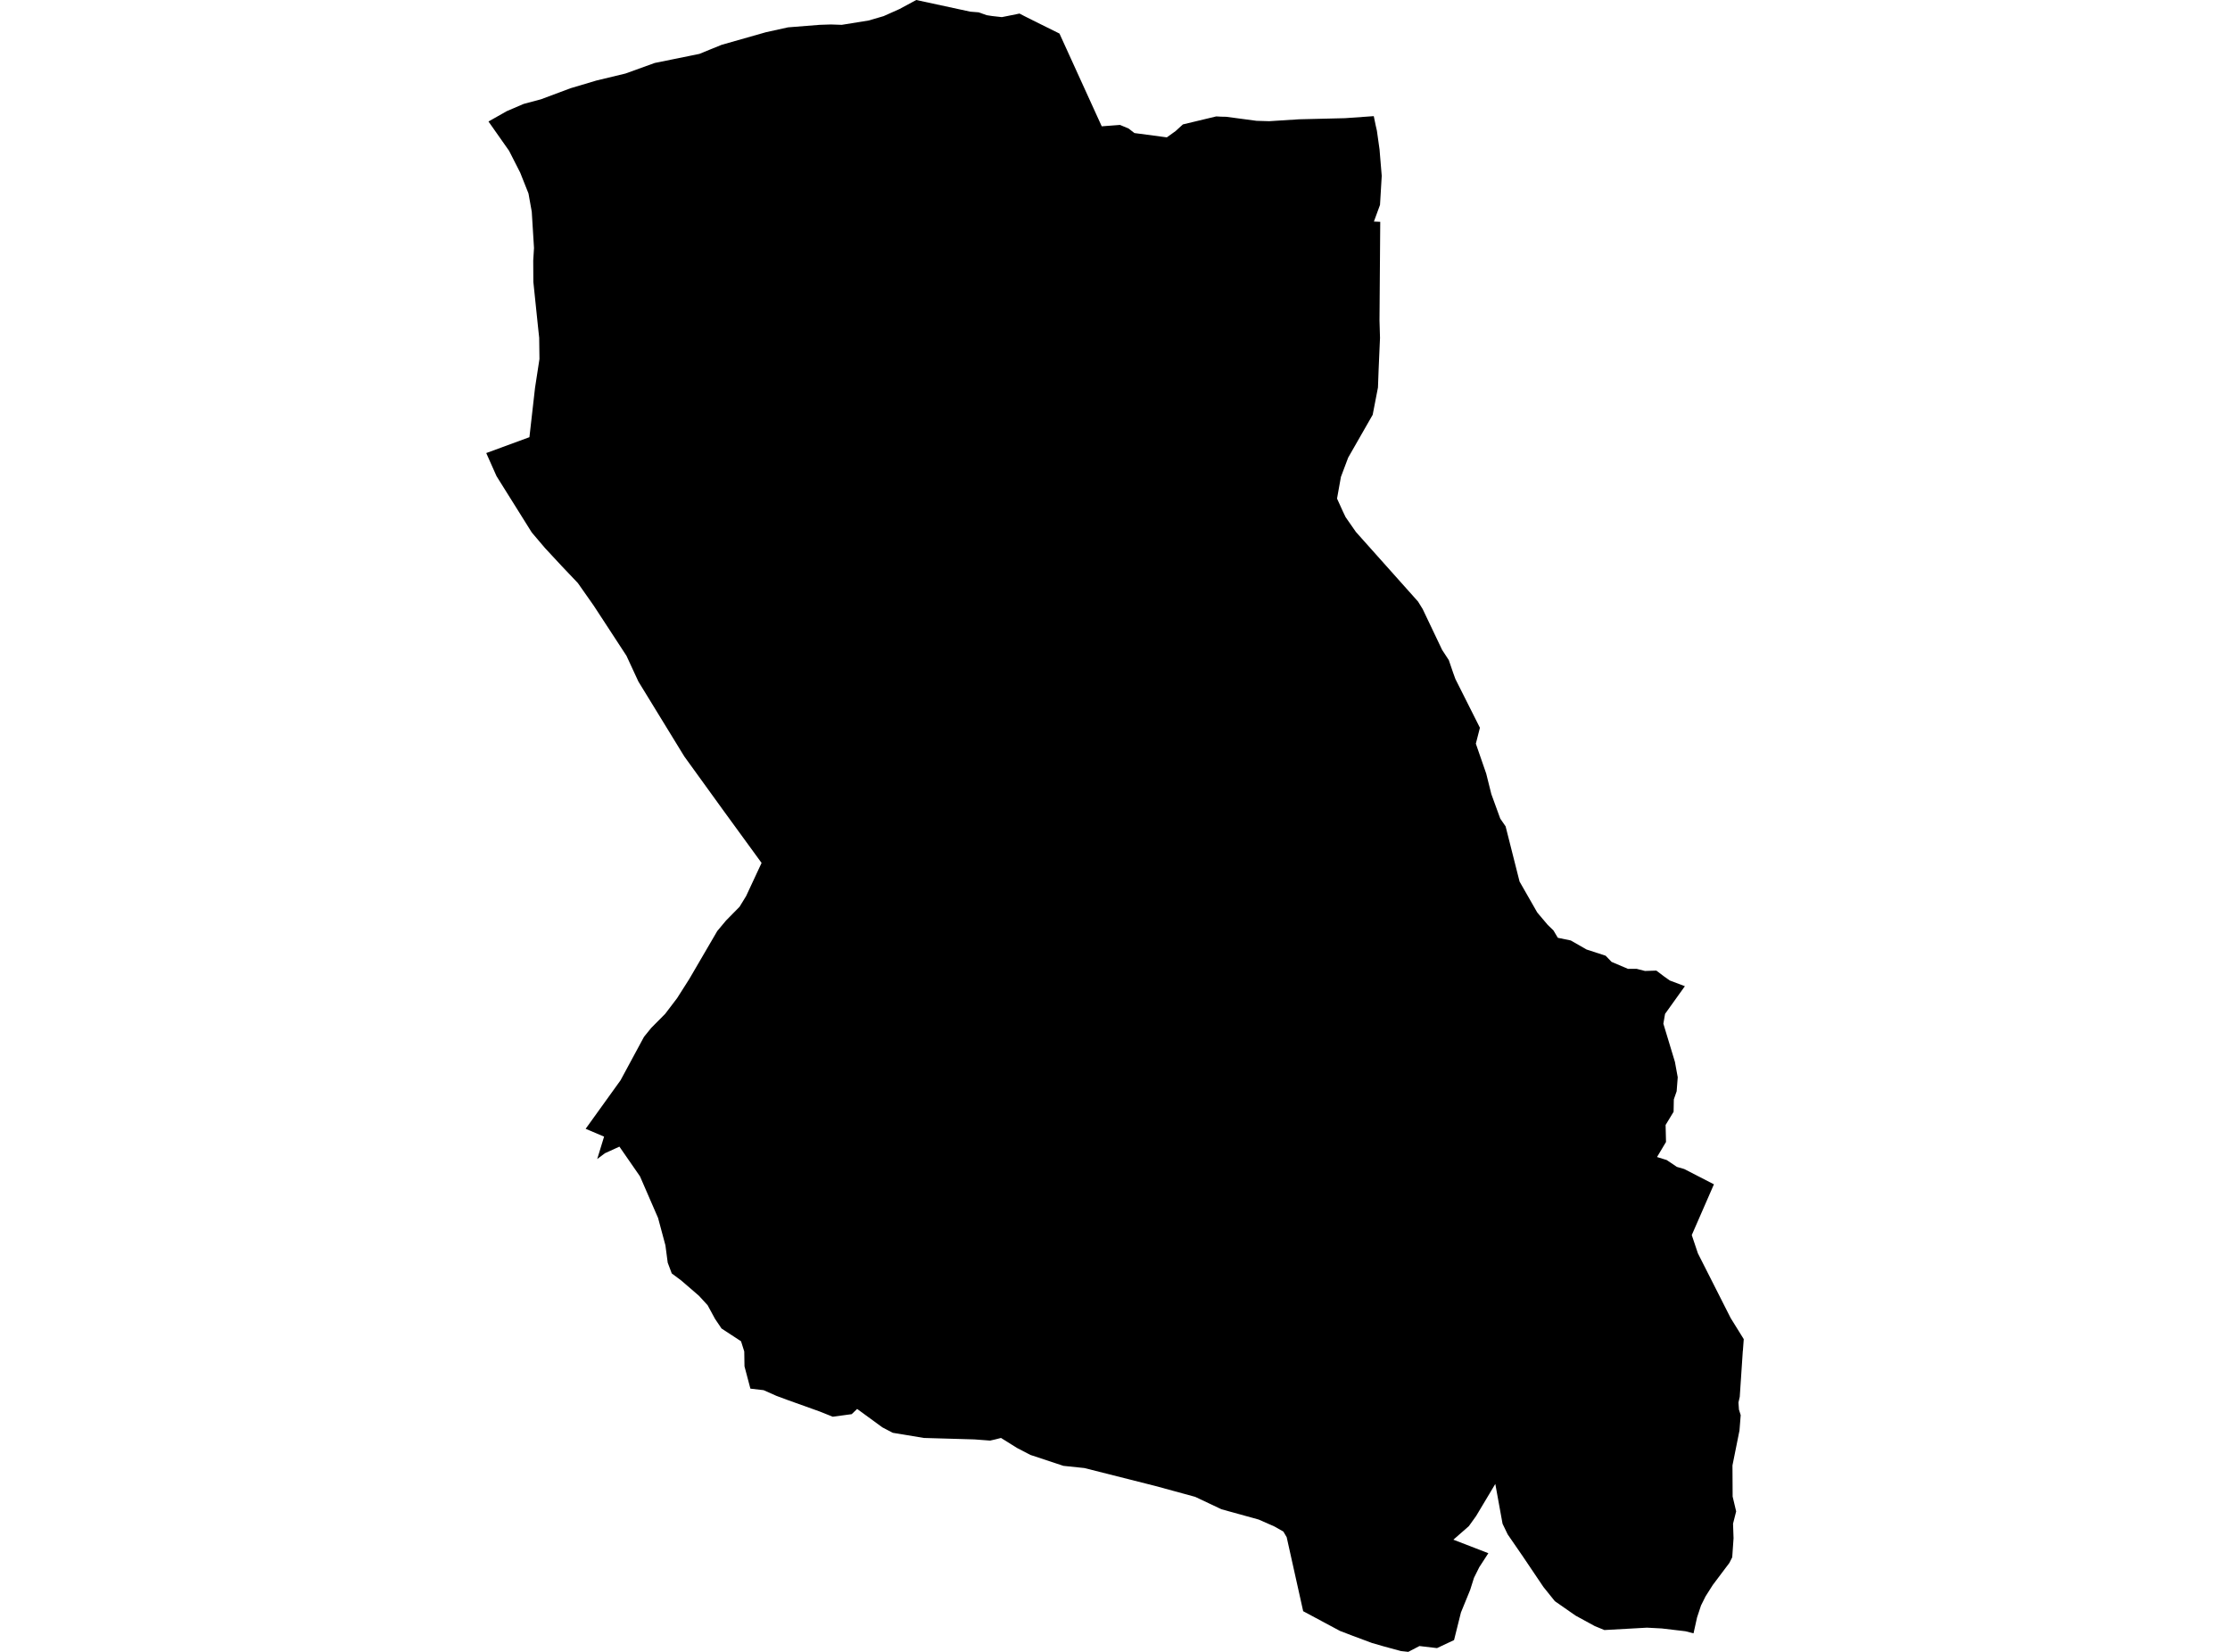 <?xml version='1.0'?>
<svg  baseProfile = 'tiny' width = '540' height = '400' stroke-linecap = 'round' stroke-linejoin = 'round' version='1.1' xmlns='http://www.w3.org/2000/svg'>
<path id='4007901001' title='4007901001'  d='M 332.662 28.124 333.13 30.389 333.417 31.645 334.065 36.224 334.139 37.168 334.59 42.592 334.172 49.617 332.695 53.647 334.229 53.712 334.049 77.594 334.172 81.828 333.835 89.559 333.679 93.827 332.399 100.441 326.458 110.823 324.71 115.476 323.766 120.728 325.21 123.904 325.842 125.225 328.337 128.811 343.371 145.652 344.496 147.465 349.215 157.371 350.831 159.841 351.857 162.844 352.423 164.412 358.365 176.229 357.38 180.078 359.891 187.333 361.131 192.29 363.289 198.223 364.586 200.103 367.967 213.471 372.251 220.964 374.778 223.951 376.173 225.305 377.232 227.086 380.367 227.734 384.175 229.917 388.812 231.427 390.248 232.921 394.228 234.612 396.313 234.603 398.34 235.12 401.089 235.03 402.976 236.458 404.339 237.426 407.999 238.805 403.198 245.51 402.788 247.882 405.586 257.131 406.267 260.865 406.005 264.254 405.323 266.215 405.266 269.219 403.329 272.411 403.428 276.531 401.253 280.175 403.584 280.897 406.062 282.563 407.843 283.08 415.032 286.781 409.665 299.075 411.15 303.498 419.094 319.181 422.254 324.269 422.057 326.953 422.024 327.166 421.285 338.245 420.974 339.607 421.088 341.323 421.515 342.677 421.22 346.386 419.521 354.847 419.562 362.389 420.415 365.983 419.66 368.954 419.784 372.483 419.463 377.095 418.774 378.458 414.761 383.792 413.005 386.558 411.905 388.765 410.945 391.67 410.092 395.511 408.105 395.002 402.394 394.329 398.816 394.14 388.516 394.715 386.177 393.755 381.541 391.227 376.51 387.723 373.744 384.284 368.796 376.939 365.086 371.548 363.847 368.971 362.091 359.336 357.438 367.116 355.673 369.57 351.939 372.836 360.408 376.11 358.201 379.508 356.929 382.068 356.002 385.006 353.769 390.464 352.103 397.144 347.975 399.089 343.724 398.588 341.016 400 339.244 399.803 334.96 398.638 332.235 397.85 327.607 396.126 324.463 394.92 315.567 390.152 311.571 372.221 310.767 370.866 308.633 369.652 304.8 367.961 295.773 365.466 289.421 362.463 279.77 359.828 262.585 355.487 257.505 354.954 249.52 352.311 246.27 350.621 242.397 348.2 241.01 348.553 239.754 348.84 235.963 348.553 223.71 348.2 216.185 346.952 213.674 345.639 207.56 341.175 206.238 342.439 201.651 343.062 198.5 341.798 190.597 338.967 188.012 338.007 184.909 336.628 181.709 336.259 180.281 330.859 180.223 327.256 179.444 324.786 174.725 321.7 173.149 319.37 171.352 316.062 169.251 313.773 164.943 310.055 162.669 308.365 161.685 305.747 161.135 301.561 159.354 294.93 154.98 284.861 149.99 277.655 146.486 279.256 144.615 280.659 146.281 275.234 141.816 273.339 150.269 261.587 155.948 251.066 157.713 248.891 161.069 245.51 163.974 241.686 166.937 237.024 173.691 225.445 175.8 222.917 179.083 219.577 180.675 216.984 184.417 208.958 175.217 196.328 165.706 183.172 154.586 165.027 151.697 158.79 143.786 146.677 139.921 141.171 135.99 137.035 131.96 132.693 128.768 128.935 120.356 115.492 120.216 115.254 117.746 109.706 128.202 105.866 129.556 93.933 130.631 86.933 130.565 81.796 130.302 79.35 129.153 68.271 129.121 63.134 129.309 60.056 128.768 51.283 127.972 46.844 125.961 41.788 123.278 36.52 118.288 29.421 122.728 26.91 126.79 25.17 130.967 24.054 138.197 21.354 144.426 19.499 151.451 17.808 158.541 15.248 169.366 13.049 172.222 11.875 174.758 10.849 185.467 7.805 190.826 6.623 198.459 6.015 201.175 5.925 203.826 6.015 210.334 4.965 213.772 3.964 213.986 3.898 217.81 2.191 221.872 0 234.954 2.823 236.981 2.987 238.934 3.677 240.255 3.882 242.594 4.144 244.055 3.857 246.878 3.283 247.994 3.865 250.193 4.973 256.553 8.125 266.787 30.586 271.21 30.25 273.27 31.111 274.707 32.219 282.552 33.262 284.669 31.743 285.121 31.325 286.442 30.127 294.509 28.19 295.732 28.255 296.947 28.28 304.275 29.257 307.336 29.347 314.583 28.887 325.694 28.617 332.662 28.124 Z' />
</svg>
